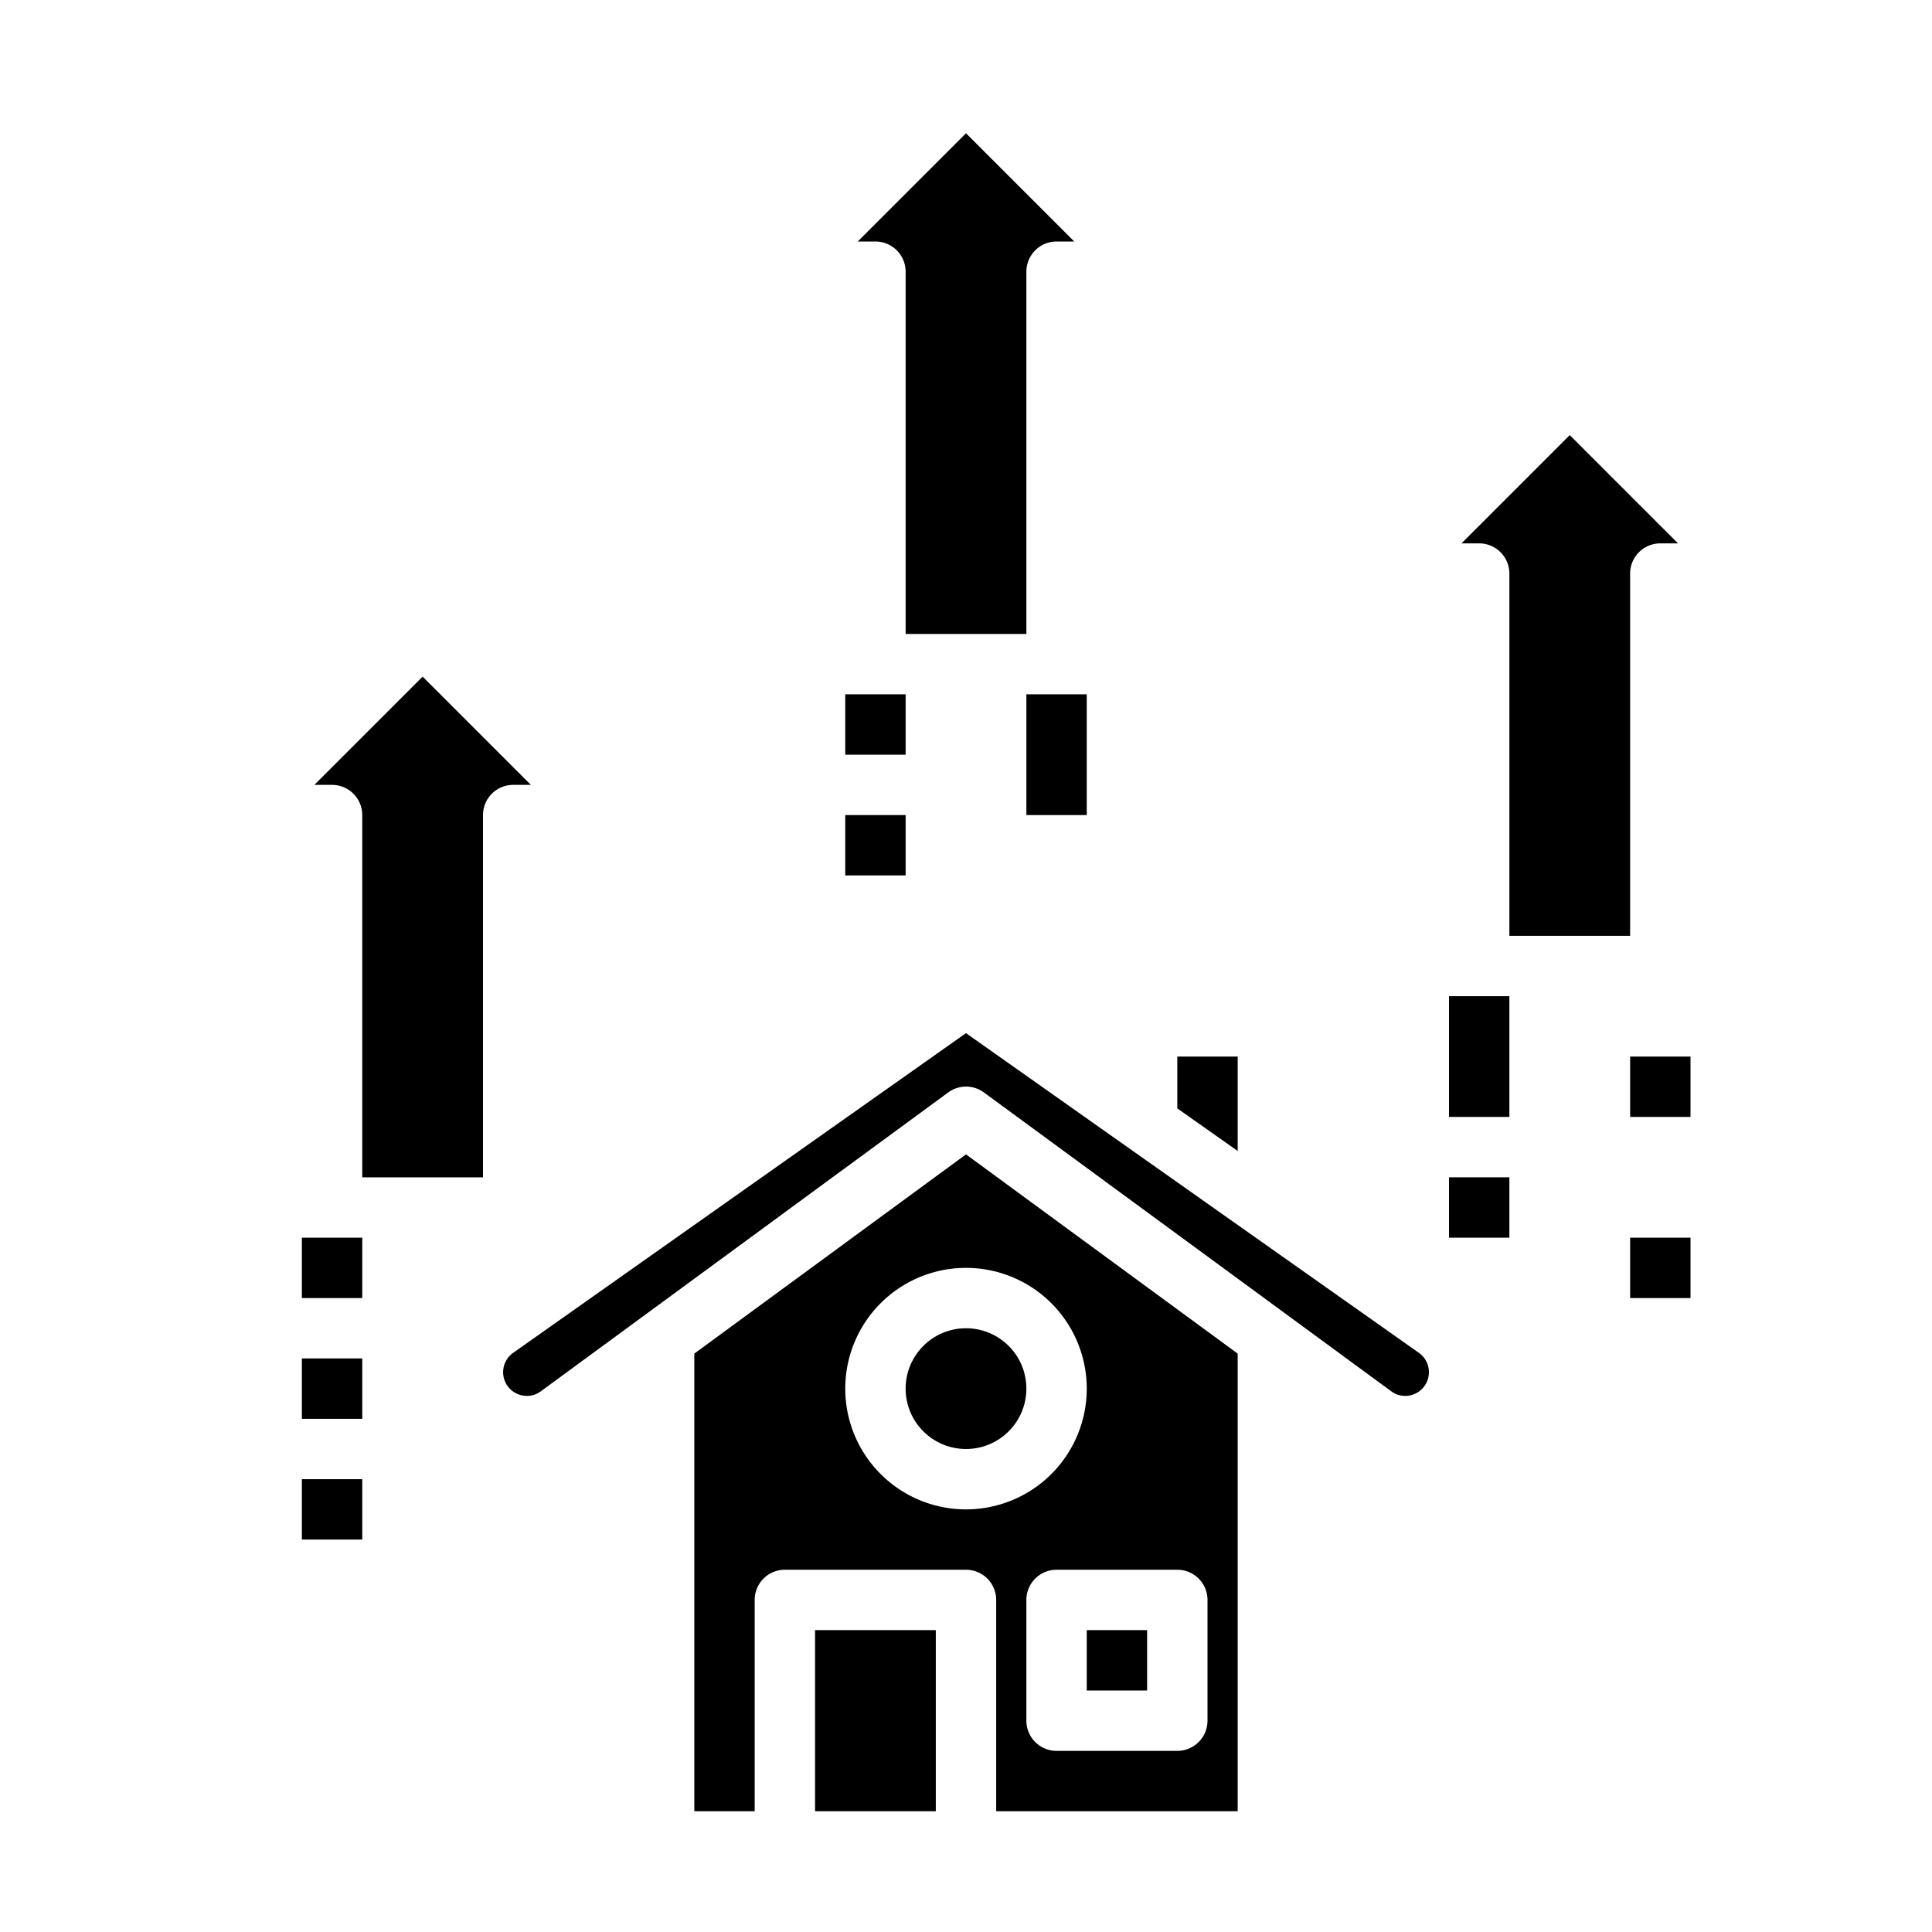 <svg xmlns="http://www.w3.org/2000/svg" viewBox="0 0 64 64" x="0px" y="0px"><g data-name="Growth up-House"><circle cx="32" cy="46" r="2"></circle><path d="M41,60V44.84l-9-6.6-9,6.6V60h2V53a1,1,0,0,1,1-1h6a1,1,0,0,1,1,1v7Zm-1-7v4a1,1,0,0,1-1,1H35a1,1,0,0,1-1-1V53a1,1,0,0,1,1-1h4A1,1,0,0,1,40,53Zm-8-3a4,4,0,1,1,4-4A4,4,0,0,1,32,50Z"></path><rect x="36" y="54" width="2" height="2"></rect><polygon points="39 35 39 36.717 41 38.128 41 35 39 35"></polygon><rect x="27" y="54" width="4" height="6"></rect><path d="M46.687,46.229A.785.785,0,0,0,47,44.813L32,34.224,17,44.814a.785.785,0,0,0,.316,1.415.772.772,0,0,0,.6-.14l13.494-9.9a1,1,0,0,1,1.184,0l13.494,9.9A.77.77,0,0,0,46.687,46.229Z"></path><path d="M17,26h.586L14,22.414,10.414,26H11a1,1,0,0,1,1,1V39h4V27A1,1,0,0,1,17,26Z"></path><path d="M32,4.414,28.414,8H29a1,1,0,0,1,1,1V21h4V9a1,1,0,0,1,1-1h.586Z"></path><path d="M55,18h.586L52,14.414,48.414,18H49a1,1,0,0,1,1,1V31h4V19A1,1,0,0,1,55,18Z"></path><rect x="28" y="23" width="2" height="2"></rect><rect x="28" y="27" width="2" height="2"></rect><rect x="34" y="23" width="2" height="4"></rect><rect x="48" y="33" width="2" height="4"></rect><rect x="48" y="39" width="2" height="2"></rect><rect x="54" y="35" width="2" height="2"></rect><rect x="54" y="41" width="2" height="2"></rect><rect x="10" y="41" width="2" height="2"></rect><rect x="10" y="45" width="2" height="2"></rect><rect x="10" y="49" width="2" height="2"></rect></g></svg>
